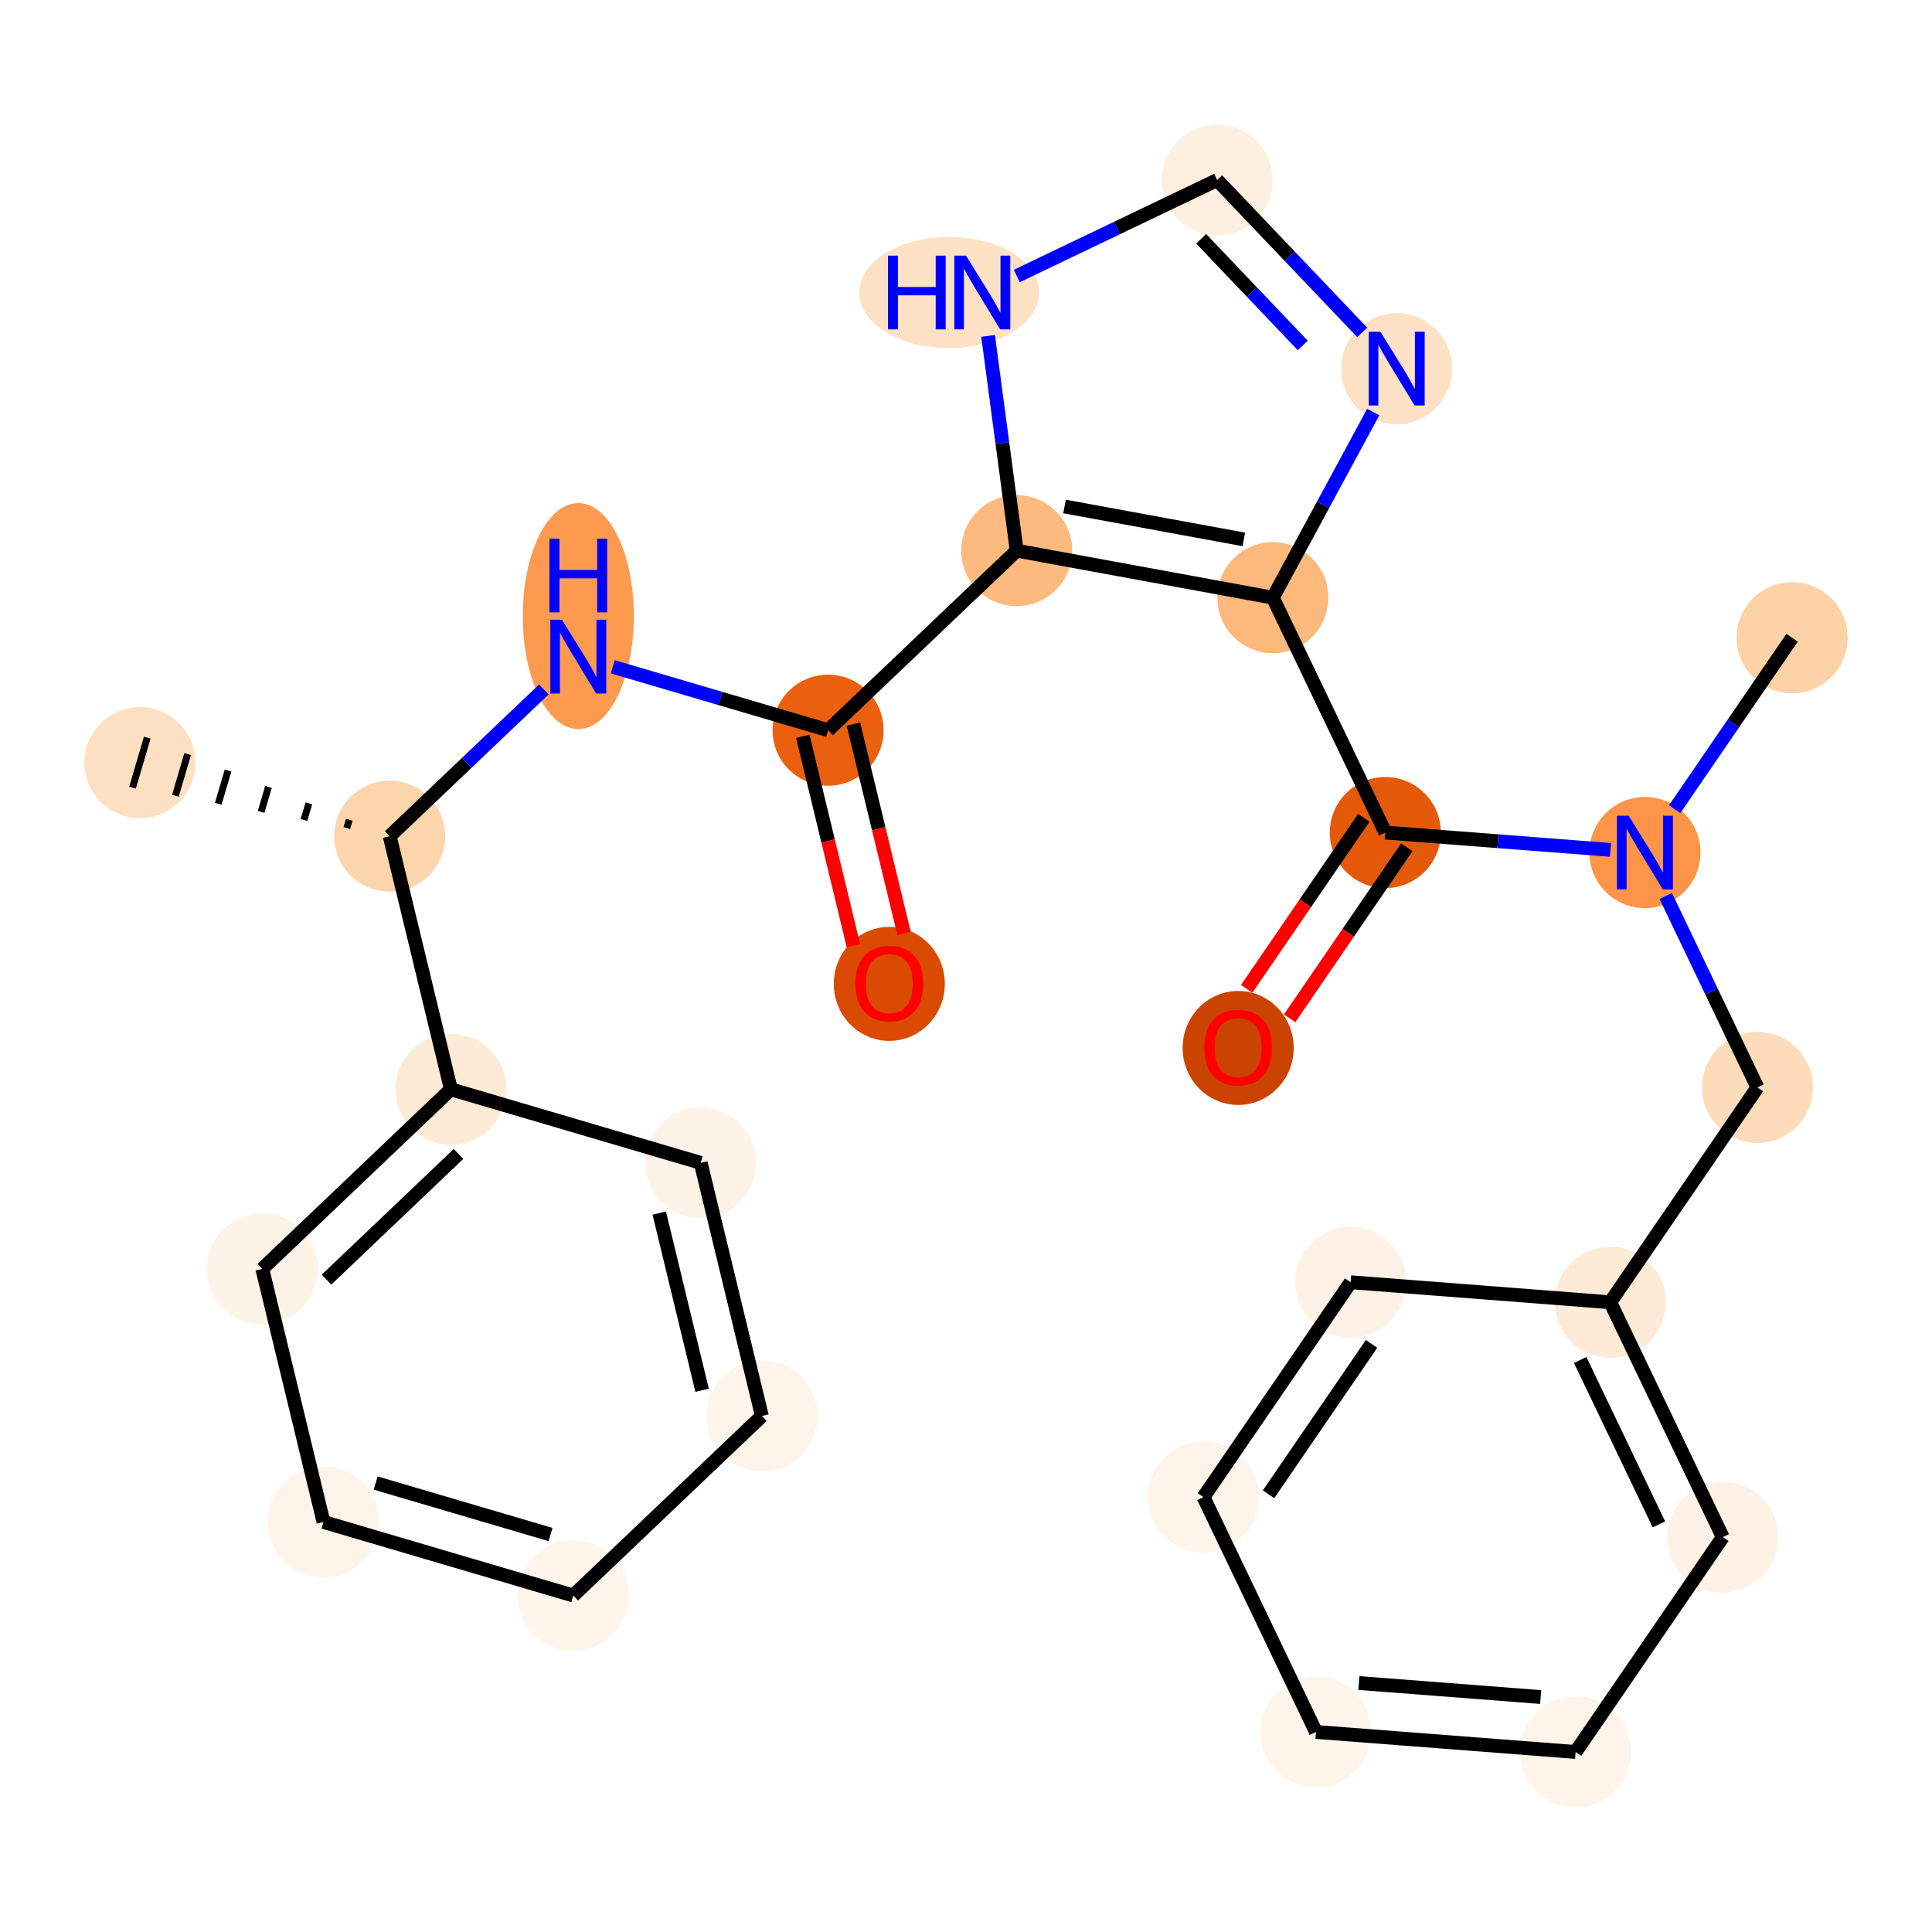 <?xml version='1.0' encoding='iso-8859-1'?>
<svg version='1.1' baseProfile='full'
              xmlns='http://www.w3.org/2000/svg'
                      xmlns:rdkit='http://www.rdkit.org/xml'
                      xmlns:xlink='http://www.w3.org/1999/xlink'
                  xml:space='preserve'
width='280px' height='280px' viewBox='0 0 280 280'>
<!-- END OF HEADER -->
<rect style='opacity:1.0;fill:#FFFFFF;stroke:none' width='280' height='280' x='0' y='0'> </rect>
<ellipse cx='20.275' cy='110.526' rx='7.548' ry='7.548'  style='fill:#FDE0C2;fill-rule:evenodd;stroke:#FDE0C2;stroke-width:1.0px;stroke-linecap:butt;stroke-linejoin:miter;stroke-opacity:1' />
<ellipse cx='56.478' cy='121.187' rx='7.548' ry='7.548'  style='fill:#FDD5AC;fill-rule:evenodd;stroke:#FDD5AC;stroke-width:1.0px;stroke-linecap:butt;stroke-linejoin:miter;stroke-opacity:1' />
<ellipse cx='83.812' cy='89.286' rx='7.548' ry='15.871'  style='fill:#FD9A4F;fill-rule:evenodd;stroke:#FD9A4F;stroke-width:1.0px;stroke-linecap:butt;stroke-linejoin:miter;stroke-opacity:1' />
<ellipse cx='120.015' cy='105.825' rx='7.548' ry='7.548'  style='fill:#EA600E;fill-rule:evenodd;stroke:#EA600E;stroke-width:1.0px;stroke-linecap:butt;stroke-linejoin:miter;stroke-opacity:1' />
<ellipse cx='128.884' cy='142.591' rx='7.548' ry='7.76'  style='fill:#DA4A02;fill-rule:evenodd;stroke:#DA4A02;stroke-width:1.0px;stroke-linecap:butt;stroke-linejoin:miter;stroke-opacity:1' />
<ellipse cx='147.349' cy='79.803' rx='7.548' ry='7.548'  style='fill:#FDBA7F;fill-rule:evenodd;stroke:#FDBA7F;stroke-width:1.0px;stroke-linecap:butt;stroke-linejoin:miter;stroke-opacity:1' />
<ellipse cx='137.555' cy='42.394' rx='12.532' ry='7.558'  style='fill:#FDE1C5;fill-rule:evenodd;stroke:#FDE1C5;stroke-width:1.0px;stroke-linecap:butt;stroke-linejoin:miter;stroke-opacity:1' />
<ellipse cx='176.401' cy='26.092' rx='7.548' ry='7.548'  style='fill:#FEF0E1;fill-rule:evenodd;stroke:#FEF0E1;stroke-width:1.0px;stroke-linecap:butt;stroke-linejoin:miter;stroke-opacity:1' />
<ellipse cx='202.423' cy='53.426' rx='7.548' ry='7.558'  style='fill:#FDE1C4;fill-rule:evenodd;stroke:#FDE1C4;stroke-width:1.0px;stroke-linecap:butt;stroke-linejoin:miter;stroke-opacity:1' />
<ellipse cx='184.468' cy='86.621' rx='7.548' ry='7.548'  style='fill:#FDB87B;fill-rule:evenodd;stroke:#FDB87B;stroke-width:1.0px;stroke-linecap:butt;stroke-linejoin:miter;stroke-opacity:1' />
<ellipse cx='200.77' cy='120.659' rx='7.548' ry='7.548'  style='fill:#E5590A;fill-rule:evenodd;stroke:#E5590A;stroke-width:1.0px;stroke-linecap:butt;stroke-linejoin:miter;stroke-opacity:1' />
<ellipse cx='179.444' cy='151.878' rx='7.548' ry='7.76'  style='fill:#CB4301;fill-rule:evenodd;stroke:#CB4301;stroke-width:1.0px;stroke-linecap:butt;stroke-linejoin:miter;stroke-opacity:1' />
<ellipse cx='238.398' cy='123.56' rx='7.548' ry='7.558'  style='fill:#FD9447;fill-rule:evenodd;stroke:#FD9447;stroke-width:1.0px;stroke-linecap:butt;stroke-linejoin:miter;stroke-opacity:1' />
<ellipse cx='259.725' cy='92.423' rx='7.548' ry='7.548'  style='fill:#FDD2A7;fill-rule:evenodd;stroke:#FDD2A7;stroke-width:1.0px;stroke-linecap:butt;stroke-linejoin:miter;stroke-opacity:1' />
<ellipse cx='254.7' cy='157.597' rx='7.548' ry='7.548'  style='fill:#FDDCBB;fill-rule:evenodd;stroke:#FDDCBB;stroke-width:1.0px;stroke-linecap:butt;stroke-linejoin:miter;stroke-opacity:1' />
<ellipse cx='233.374' cy='188.734' rx='7.548' ry='7.548'  style='fill:#FEEBD7;fill-rule:evenodd;stroke:#FEEBD7;stroke-width:1.0px;stroke-linecap:butt;stroke-linejoin:miter;stroke-opacity:1' />
<ellipse cx='249.676' cy='222.771' rx='7.548' ry='7.548'  style='fill:#FEF2E6;fill-rule:evenodd;stroke:#FEF2E6;stroke-width:1.0px;stroke-linecap:butt;stroke-linejoin:miter;stroke-opacity:1' />
<ellipse cx='228.349' cy='253.908' rx='7.548' ry='7.548'  style='fill:#FEF4E9;fill-rule:evenodd;stroke:#FEF4E9;stroke-width:1.0px;stroke-linecap:butt;stroke-linejoin:miter;stroke-opacity:1' />
<ellipse cx='190.721' cy='251.007' rx='7.548' ry='7.548'  style='fill:#FFF5EB;fill-rule:evenodd;stroke:#FFF5EB;stroke-width:1.0px;stroke-linecap:butt;stroke-linejoin:miter;stroke-opacity:1' />
<ellipse cx='174.419' cy='216.97' rx='7.548' ry='7.548'  style='fill:#FEF4E9;fill-rule:evenodd;stroke:#FEF4E9;stroke-width:1.0px;stroke-linecap:butt;stroke-linejoin:miter;stroke-opacity:1' />
<ellipse cx='195.746' cy='185.833' rx='7.548' ry='7.548'  style='fill:#FEF2E6;fill-rule:evenodd;stroke:#FEF2E6;stroke-width:1.0px;stroke-linecap:butt;stroke-linejoin:miter;stroke-opacity:1' />
<ellipse cx='65.347' cy='157.87' rx='7.548' ry='7.548'  style='fill:#FEEBD7;fill-rule:evenodd;stroke:#FEEBD7;stroke-width:1.0px;stroke-linecap:butt;stroke-linejoin:miter;stroke-opacity:1' />
<ellipse cx='38.013' cy='183.892' rx='7.548' ry='7.548'  style='fill:#FEF3E7;fill-rule:evenodd;stroke:#FEF3E7;stroke-width:1.0px;stroke-linecap:butt;stroke-linejoin:miter;stroke-opacity:1' />
<ellipse cx='46.882' cy='220.575' rx='7.548' ry='7.548'  style='fill:#FEF4EA;fill-rule:evenodd;stroke:#FEF4EA;stroke-width:1.0px;stroke-linecap:butt;stroke-linejoin:miter;stroke-opacity:1' />
<ellipse cx='83.085' cy='231.236' rx='7.548' ry='7.548'  style='fill:#FFF5EB;fill-rule:evenodd;stroke:#FFF5EB;stroke-width:1.0px;stroke-linecap:butt;stroke-linejoin:miter;stroke-opacity:1' />
<ellipse cx='110.419' cy='205.214' rx='7.548' ry='7.548'  style='fill:#FEF4EA;fill-rule:evenodd;stroke:#FEF4EA;stroke-width:1.0px;stroke-linecap:butt;stroke-linejoin:miter;stroke-opacity:1' />
<ellipse cx='101.55' cy='168.531' rx='7.548' ry='7.548'  style='fill:#FEF3E7;fill-rule:evenodd;stroke:#FEF3E7;stroke-width:1.0px;stroke-linecap:butt;stroke-linejoin:miter;stroke-opacity:1' />
<path class='bond-0 atom-1 atom-0' d='M 50.622,118.806 L 50.267,120.013' style='fill:none;fill-rule:evenodd;stroke:#000000;stroke-width:1.0px;stroke-linecap:butt;stroke-linejoin:miter;stroke-opacity:1' />
<path class='bond-0 atom-1 atom-0' d='M 44.766,116.426 L 44.055,118.84' style='fill:none;fill-rule:evenodd;stroke:#000000;stroke-width:1.0px;stroke-linecap:butt;stroke-linejoin:miter;stroke-opacity:1' />
<path class='bond-0 atom-1 atom-0' d='M 38.91,114.046 L 37.844,117.666' style='fill:none;fill-rule:evenodd;stroke:#000000;stroke-width:1.0px;stroke-linecap:butt;stroke-linejoin:miter;stroke-opacity:1' />
<path class='bond-0 atom-1 atom-0' d='M 33.054,111.666 L 31.632,116.493' style='fill:none;fill-rule:evenodd;stroke:#000000;stroke-width:1.0px;stroke-linecap:butt;stroke-linejoin:miter;stroke-opacity:1' />
<path class='bond-0 atom-1 atom-0' d='M 27.198,109.286 L 25.421,115.32' style='fill:none;fill-rule:evenodd;stroke:#000000;stroke-width:1.0px;stroke-linecap:butt;stroke-linejoin:miter;stroke-opacity:1' />
<path class='bond-0 atom-1 atom-0' d='M 21.341,106.906 L 19.209,114.146' style='fill:none;fill-rule:evenodd;stroke:#000000;stroke-width:1.0px;stroke-linecap:butt;stroke-linejoin:miter;stroke-opacity:1' />
<path class='bond-1 atom-1 atom-2' d='M 56.478,121.187 L 67.647,110.554' style='fill:none;fill-rule:evenodd;stroke:#000000;stroke-width:2.0px;stroke-linecap:butt;stroke-linejoin:miter;stroke-opacity:1' />
<path class='bond-1 atom-1 atom-2' d='M 67.647,110.554 L 78.815,99.921' style='fill:none;fill-rule:evenodd;stroke:#0000FF;stroke-width:2.0px;stroke-linecap:butt;stroke-linejoin:miter;stroke-opacity:1' />
<path class='bond-20 atom-1 atom-21' d='M 56.478,121.187 L 65.347,157.87' style='fill:none;fill-rule:evenodd;stroke:#000000;stroke-width:2.0px;stroke-linecap:butt;stroke-linejoin:miter;stroke-opacity:1' />
<path class='bond-2 atom-2 atom-3' d='M 88.809,96.636 L 104.412,101.231' style='fill:none;fill-rule:evenodd;stroke:#0000FF;stroke-width:2.0px;stroke-linecap:butt;stroke-linejoin:miter;stroke-opacity:1' />
<path class='bond-2 atom-2 atom-3' d='M 104.412,101.231 L 120.015,105.825' style='fill:none;fill-rule:evenodd;stroke:#000000;stroke-width:2.0px;stroke-linecap:butt;stroke-linejoin:miter;stroke-opacity:1' />
<path class='bond-3 atom-3 atom-4' d='M 116.347,106.712 L 120.014,121.88' style='fill:none;fill-rule:evenodd;stroke:#000000;stroke-width:2.0px;stroke-linecap:butt;stroke-linejoin:miter;stroke-opacity:1' />
<path class='bond-3 atom-3 atom-4' d='M 120.014,121.88 L 123.681,137.047' style='fill:none;fill-rule:evenodd;stroke:#FF0000;stroke-width:2.0px;stroke-linecap:butt;stroke-linejoin:miter;stroke-opacity:1' />
<path class='bond-3 atom-3 atom-4' d='M 123.683,104.938 L 127.351,120.106' style='fill:none;fill-rule:evenodd;stroke:#000000;stroke-width:2.0px;stroke-linecap:butt;stroke-linejoin:miter;stroke-opacity:1' />
<path class='bond-3 atom-3 atom-4' d='M 127.351,120.106 L 131.018,135.274' style='fill:none;fill-rule:evenodd;stroke:#FF0000;stroke-width:2.0px;stroke-linecap:butt;stroke-linejoin:miter;stroke-opacity:1' />
<path class='bond-4 atom-3 atom-5' d='M 120.015,105.825 L 147.349,79.803' style='fill:none;fill-rule:evenodd;stroke:#000000;stroke-width:2.0px;stroke-linecap:butt;stroke-linejoin:miter;stroke-opacity:1' />
<path class='bond-5 atom-5 atom-6' d='M 147.349,79.803 L 145.275,64.242' style='fill:none;fill-rule:evenodd;stroke:#000000;stroke-width:2.0px;stroke-linecap:butt;stroke-linejoin:miter;stroke-opacity:1' />
<path class='bond-5 atom-5 atom-6' d='M 145.275,64.242 L 143.201,48.681' style='fill:none;fill-rule:evenodd;stroke:#0000FF;stroke-width:2.0px;stroke-linecap:butt;stroke-linejoin:miter;stroke-opacity:1' />
<path class='bond-26 atom-9 atom-5' d='M 184.468,86.621 L 147.349,79.803' style='fill:none;fill-rule:evenodd;stroke:#000000;stroke-width:2.0px;stroke-linecap:butt;stroke-linejoin:miter;stroke-opacity:1' />
<path class='bond-26 atom-9 atom-5' d='M 180.264,78.175 L 154.281,73.402' style='fill:none;fill-rule:evenodd;stroke:#000000;stroke-width:2.0px;stroke-linecap:butt;stroke-linejoin:miter;stroke-opacity:1' />
<path class='bond-6 atom-6 atom-7' d='M 147.36,40.001 L 161.88,33.046' style='fill:none;fill-rule:evenodd;stroke:#0000FF;stroke-width:2.0px;stroke-linecap:butt;stroke-linejoin:miter;stroke-opacity:1' />
<path class='bond-6 atom-6 atom-7' d='M 161.88,33.046 L 176.401,26.092' style='fill:none;fill-rule:evenodd;stroke:#000000;stroke-width:2.0px;stroke-linecap:butt;stroke-linejoin:miter;stroke-opacity:1' />
<path class='bond-7 atom-7 atom-8' d='M 176.401,26.092 L 186.914,37.135' style='fill:none;fill-rule:evenodd;stroke:#000000;stroke-width:2.0px;stroke-linecap:butt;stroke-linejoin:miter;stroke-opacity:1' />
<path class='bond-7 atom-7 atom-8' d='M 186.914,37.135 L 197.426,48.177' style='fill:none;fill-rule:evenodd;stroke:#0000FF;stroke-width:2.0px;stroke-linecap:butt;stroke-linejoin:miter;stroke-opacity:1' />
<path class='bond-7 atom-7 atom-8' d='M 174.088,34.609 L 181.447,42.339' style='fill:none;fill-rule:evenodd;stroke:#000000;stroke-width:2.0px;stroke-linecap:butt;stroke-linejoin:miter;stroke-opacity:1' />
<path class='bond-7 atom-7 atom-8' d='M 181.447,42.339 L 188.806,50.069' style='fill:none;fill-rule:evenodd;stroke:#0000FF;stroke-width:2.0px;stroke-linecap:butt;stroke-linejoin:miter;stroke-opacity:1' />
<path class='bond-8 atom-8 atom-9' d='M 199.022,59.714 L 191.745,73.167' style='fill:none;fill-rule:evenodd;stroke:#0000FF;stroke-width:2.0px;stroke-linecap:butt;stroke-linejoin:miter;stroke-opacity:1' />
<path class='bond-8 atom-8 atom-9' d='M 191.745,73.167 L 184.468,86.621' style='fill:none;fill-rule:evenodd;stroke:#000000;stroke-width:2.0px;stroke-linecap:butt;stroke-linejoin:miter;stroke-opacity:1' />
<path class='bond-9 atom-9 atom-10' d='M 184.468,86.621 L 200.77,120.659' style='fill:none;fill-rule:evenodd;stroke:#000000;stroke-width:2.0px;stroke-linecap:butt;stroke-linejoin:miter;stroke-opacity:1' />
<path class='bond-10 atom-10 atom-11' d='M 197.656,118.526 L 189.167,130.921' style='fill:none;fill-rule:evenodd;stroke:#000000;stroke-width:2.0px;stroke-linecap:butt;stroke-linejoin:miter;stroke-opacity:1' />
<path class='bond-10 atom-10 atom-11' d='M 189.167,130.921 L 180.678,143.315' style='fill:none;fill-rule:evenodd;stroke:#FF0000;stroke-width:2.0px;stroke-linecap:butt;stroke-linejoin:miter;stroke-opacity:1' />
<path class='bond-10 atom-10 atom-11' d='M 203.884,122.791 L 195.394,135.186' style='fill:none;fill-rule:evenodd;stroke:#000000;stroke-width:2.0px;stroke-linecap:butt;stroke-linejoin:miter;stroke-opacity:1' />
<path class='bond-10 atom-10 atom-11' d='M 195.394,135.186 L 186.905,147.58' style='fill:none;fill-rule:evenodd;stroke:#FF0000;stroke-width:2.0px;stroke-linecap:butt;stroke-linejoin:miter;stroke-opacity:1' />
<path class='bond-11 atom-10 atom-12' d='M 200.77,120.659 L 217.086,121.917' style='fill:none;fill-rule:evenodd;stroke:#000000;stroke-width:2.0px;stroke-linecap:butt;stroke-linejoin:miter;stroke-opacity:1' />
<path class='bond-11 atom-10 atom-12' d='M 217.086,121.917 L 233.402,123.174' style='fill:none;fill-rule:evenodd;stroke:#0000FF;stroke-width:2.0px;stroke-linecap:butt;stroke-linejoin:miter;stroke-opacity:1' />
<path class='bond-12 atom-12 atom-13' d='M 242.705,117.272 L 251.215,104.848' style='fill:none;fill-rule:evenodd;stroke:#0000FF;stroke-width:2.0px;stroke-linecap:butt;stroke-linejoin:miter;stroke-opacity:1' />
<path class='bond-12 atom-12 atom-13' d='M 251.215,104.848 L 259.725,92.423' style='fill:none;fill-rule:evenodd;stroke:#000000;stroke-width:2.0px;stroke-linecap:butt;stroke-linejoin:miter;stroke-opacity:1' />
<path class='bond-13 atom-12 atom-14' d='M 241.41,129.847 L 248.055,143.722' style='fill:none;fill-rule:evenodd;stroke:#0000FF;stroke-width:2.0px;stroke-linecap:butt;stroke-linejoin:miter;stroke-opacity:1' />
<path class='bond-13 atom-12 atom-14' d='M 248.055,143.722 L 254.7,157.597' style='fill:none;fill-rule:evenodd;stroke:#000000;stroke-width:2.0px;stroke-linecap:butt;stroke-linejoin:miter;stroke-opacity:1' />
<path class='bond-14 atom-14 atom-15' d='M 254.7,157.597 L 233.374,188.734' style='fill:none;fill-rule:evenodd;stroke:#000000;stroke-width:2.0px;stroke-linecap:butt;stroke-linejoin:miter;stroke-opacity:1' />
<path class='bond-15 atom-15 atom-16' d='M 233.374,188.734 L 249.676,222.771' style='fill:none;fill-rule:evenodd;stroke:#000000;stroke-width:2.0px;stroke-linecap:butt;stroke-linejoin:miter;stroke-opacity:1' />
<path class='bond-15 atom-15 atom-16' d='M 229.012,197.1 L 240.423,220.926' style='fill:none;fill-rule:evenodd;stroke:#000000;stroke-width:2.0px;stroke-linecap:butt;stroke-linejoin:miter;stroke-opacity:1' />
<path class='bond-27 atom-20 atom-15' d='M 195.746,185.833 L 233.374,188.734' style='fill:none;fill-rule:evenodd;stroke:#000000;stroke-width:2.0px;stroke-linecap:butt;stroke-linejoin:miter;stroke-opacity:1' />
<path class='bond-16 atom-16 atom-17' d='M 249.676,222.771 L 228.349,253.908' style='fill:none;fill-rule:evenodd;stroke:#000000;stroke-width:2.0px;stroke-linecap:butt;stroke-linejoin:miter;stroke-opacity:1' />
<path class='bond-17 atom-17 atom-18' d='M 228.349,253.908 L 190.721,251.007' style='fill:none;fill-rule:evenodd;stroke:#000000;stroke-width:2.0px;stroke-linecap:butt;stroke-linejoin:miter;stroke-opacity:1' />
<path class='bond-17 atom-17 atom-18' d='M 223.285,245.947 L 196.946,243.917' style='fill:none;fill-rule:evenodd;stroke:#000000;stroke-width:2.0px;stroke-linecap:butt;stroke-linejoin:miter;stroke-opacity:1' />
<path class='bond-18 atom-18 atom-19' d='M 190.721,251.007 L 174.419,216.97' style='fill:none;fill-rule:evenodd;stroke:#000000;stroke-width:2.0px;stroke-linecap:butt;stroke-linejoin:miter;stroke-opacity:1' />
<path class='bond-19 atom-19 atom-20' d='M 174.419,216.97 L 195.746,185.833' style='fill:none;fill-rule:evenodd;stroke:#000000;stroke-width:2.0px;stroke-linecap:butt;stroke-linejoin:miter;stroke-opacity:1' />
<path class='bond-19 atom-19 atom-20' d='M 183.845,216.564 L 198.774,194.769' style='fill:none;fill-rule:evenodd;stroke:#000000;stroke-width:2.0px;stroke-linecap:butt;stroke-linejoin:miter;stroke-opacity:1' />
<path class='bond-21 atom-21 atom-22' d='M 65.347,157.87 L 38.013,183.892' style='fill:none;fill-rule:evenodd;stroke:#000000;stroke-width:2.0px;stroke-linecap:butt;stroke-linejoin:miter;stroke-opacity:1' />
<path class='bond-21 atom-21 atom-22' d='M 66.451,167.24 L 47.318,185.455' style='fill:none;fill-rule:evenodd;stroke:#000000;stroke-width:2.0px;stroke-linecap:butt;stroke-linejoin:miter;stroke-opacity:1' />
<path class='bond-28 atom-26 atom-21' d='M 101.55,168.531 L 65.347,157.87' style='fill:none;fill-rule:evenodd;stroke:#000000;stroke-width:2.0px;stroke-linecap:butt;stroke-linejoin:miter;stroke-opacity:1' />
<path class='bond-22 atom-22 atom-23' d='M 38.013,183.892 L 46.882,220.575' style='fill:none;fill-rule:evenodd;stroke:#000000;stroke-width:2.0px;stroke-linecap:butt;stroke-linejoin:miter;stroke-opacity:1' />
<path class='bond-23 atom-23 atom-24' d='M 46.882,220.575 L 83.085,231.236' style='fill:none;fill-rule:evenodd;stroke:#000000;stroke-width:2.0px;stroke-linecap:butt;stroke-linejoin:miter;stroke-opacity:1' />
<path class='bond-23 atom-23 atom-24' d='M 54.444,214.934 L 79.787,222.396' style='fill:none;fill-rule:evenodd;stroke:#000000;stroke-width:2.0px;stroke-linecap:butt;stroke-linejoin:miter;stroke-opacity:1' />
<path class='bond-24 atom-24 atom-25' d='M 83.085,231.236 L 110.419,205.214' style='fill:none;fill-rule:evenodd;stroke:#000000;stroke-width:2.0px;stroke-linecap:butt;stroke-linejoin:miter;stroke-opacity:1' />
<path class='bond-25 atom-25 atom-26' d='M 110.419,205.214 L 101.55,168.531' style='fill:none;fill-rule:evenodd;stroke:#000000;stroke-width:2.0px;stroke-linecap:butt;stroke-linejoin:miter;stroke-opacity:1' />
<path class='bond-25 atom-25 atom-26' d='M 101.752,201.485 L 95.544,175.807' style='fill:none;fill-rule:evenodd;stroke:#000000;stroke-width:2.0px;stroke-linecap:butt;stroke-linejoin:miter;stroke-opacity:1' />
<path  class='atom-2' d='M 81.45 89.82
L 84.952 95.481
Q 85.299 96.04, 85.858 97.052
Q 86.416 98.063, 86.447 98.123
L 86.447 89.82
L 87.865 89.82
L 87.865 100.508
L 86.401 100.508
L 82.642 94.319
Q 82.204 93.594, 81.737 92.764
Q 81.284 91.934, 81.148 91.677
L 81.148 100.508
L 79.759 100.508
L 79.759 89.82
L 81.45 89.82
' fill='#0000FF'/>
<path  class='atom-2' d='M 79.631 78.064
L 81.08 78.064
L 81.08 82.608
L 86.545 82.608
L 86.545 78.064
L 87.994 78.064
L 87.994 88.752
L 86.545 88.752
L 86.545 83.815
L 81.08 83.815
L 81.08 88.752
L 79.631 88.752
L 79.631 78.064
' fill='#0000FF'/>
<path  class='atom-4' d='M 123.978 142.539
Q 123.978 139.972, 125.246 138.538
Q 126.514 137.104, 128.884 137.104
Q 131.254 137.104, 132.522 138.538
Q 133.79 139.972, 133.79 142.539
Q 133.79 145.135, 132.507 146.614
Q 131.224 148.079, 128.884 148.079
Q 126.529 148.079, 125.246 146.614
Q 123.978 145.15, 123.978 142.539
M 128.884 146.871
Q 130.514 146.871, 131.39 145.784
Q 132.281 144.682, 132.281 142.539
Q 132.281 140.44, 131.39 139.384
Q 130.514 138.312, 128.884 138.312
Q 127.254 138.312, 126.363 139.368
Q 125.487 140.425, 125.487 142.539
Q 125.487 144.697, 126.363 145.784
Q 127.254 146.871, 128.884 146.871
' fill='#FF0000'/>
<path  class='atom-6' d='M 128.694 37.05
L 130.143 37.05
L 130.143 41.594
L 135.608 41.594
L 135.608 37.05
L 137.057 37.05
L 137.057 47.738
L 135.608 47.738
L 135.608 42.801
L 130.143 42.801
L 130.143 47.738
L 128.694 47.738
L 128.694 37.05
' fill='#0000FF'/>
<path  class='atom-6' d='M 140.001 37.05
L 143.503 42.711
Q 143.85 43.27, 144.409 44.281
Q 144.967 45.292, 144.998 45.353
L 144.998 37.05
L 146.417 37.05
L 146.417 47.738
L 144.952 47.738
L 141.193 41.548
Q 140.756 40.824, 140.288 39.994
Q 139.835 39.163, 139.699 38.907
L 139.699 47.738
L 138.31 47.738
L 138.31 37.05
L 140.001 37.05
' fill='#0000FF'/>
<path  class='atom-8' d='M 200.06 48.082
L 203.563 53.743
Q 203.91 54.302, 204.469 55.313
Q 205.027 56.325, 205.057 56.385
L 205.057 48.082
L 206.476 48.082
L 206.476 58.77
L 205.012 58.77
L 201.253 52.581
Q 200.815 51.856, 200.347 51.026
Q 199.894 50.196, 199.759 49.939
L 199.759 58.77
L 198.37 58.77
L 198.37 48.082
L 200.06 48.082
' fill='#0000FF'/>
<path  class='atom-11' d='M 174.537 151.826
Q 174.537 149.259, 175.806 147.825
Q 177.074 146.391, 179.444 146.391
Q 181.814 146.391, 183.082 147.825
Q 184.35 149.259, 184.35 151.826
Q 184.35 154.422, 183.067 155.902
Q 181.784 157.366, 179.444 157.366
Q 177.089 157.366, 175.806 155.902
Q 174.537 154.437, 174.537 151.826
M 179.444 156.158
Q 181.074 156.158, 181.95 155.071
Q 182.84 153.969, 182.84 151.826
Q 182.84 149.727, 181.95 148.671
Q 181.074 147.599, 179.444 147.599
Q 177.813 147.599, 176.923 148.655
Q 176.047 149.712, 176.047 151.826
Q 176.047 153.984, 176.923 155.071
Q 177.813 156.158, 179.444 156.158
' fill='#FF0000'/>
<path  class='atom-12' d='M 236.036 118.216
L 239.538 123.877
Q 239.885 124.435, 240.444 125.447
Q 241.002 126.458, 241.033 126.519
L 241.033 118.216
L 242.452 118.216
L 242.452 128.904
L 240.987 128.904
L 237.228 122.714
Q 236.791 121.99, 236.323 121.159
Q 235.87 120.329, 235.734 120.073
L 235.734 128.904
L 234.345 128.904
L 234.345 118.216
L 236.036 118.216
' fill='#0000FF'/>
</svg>
